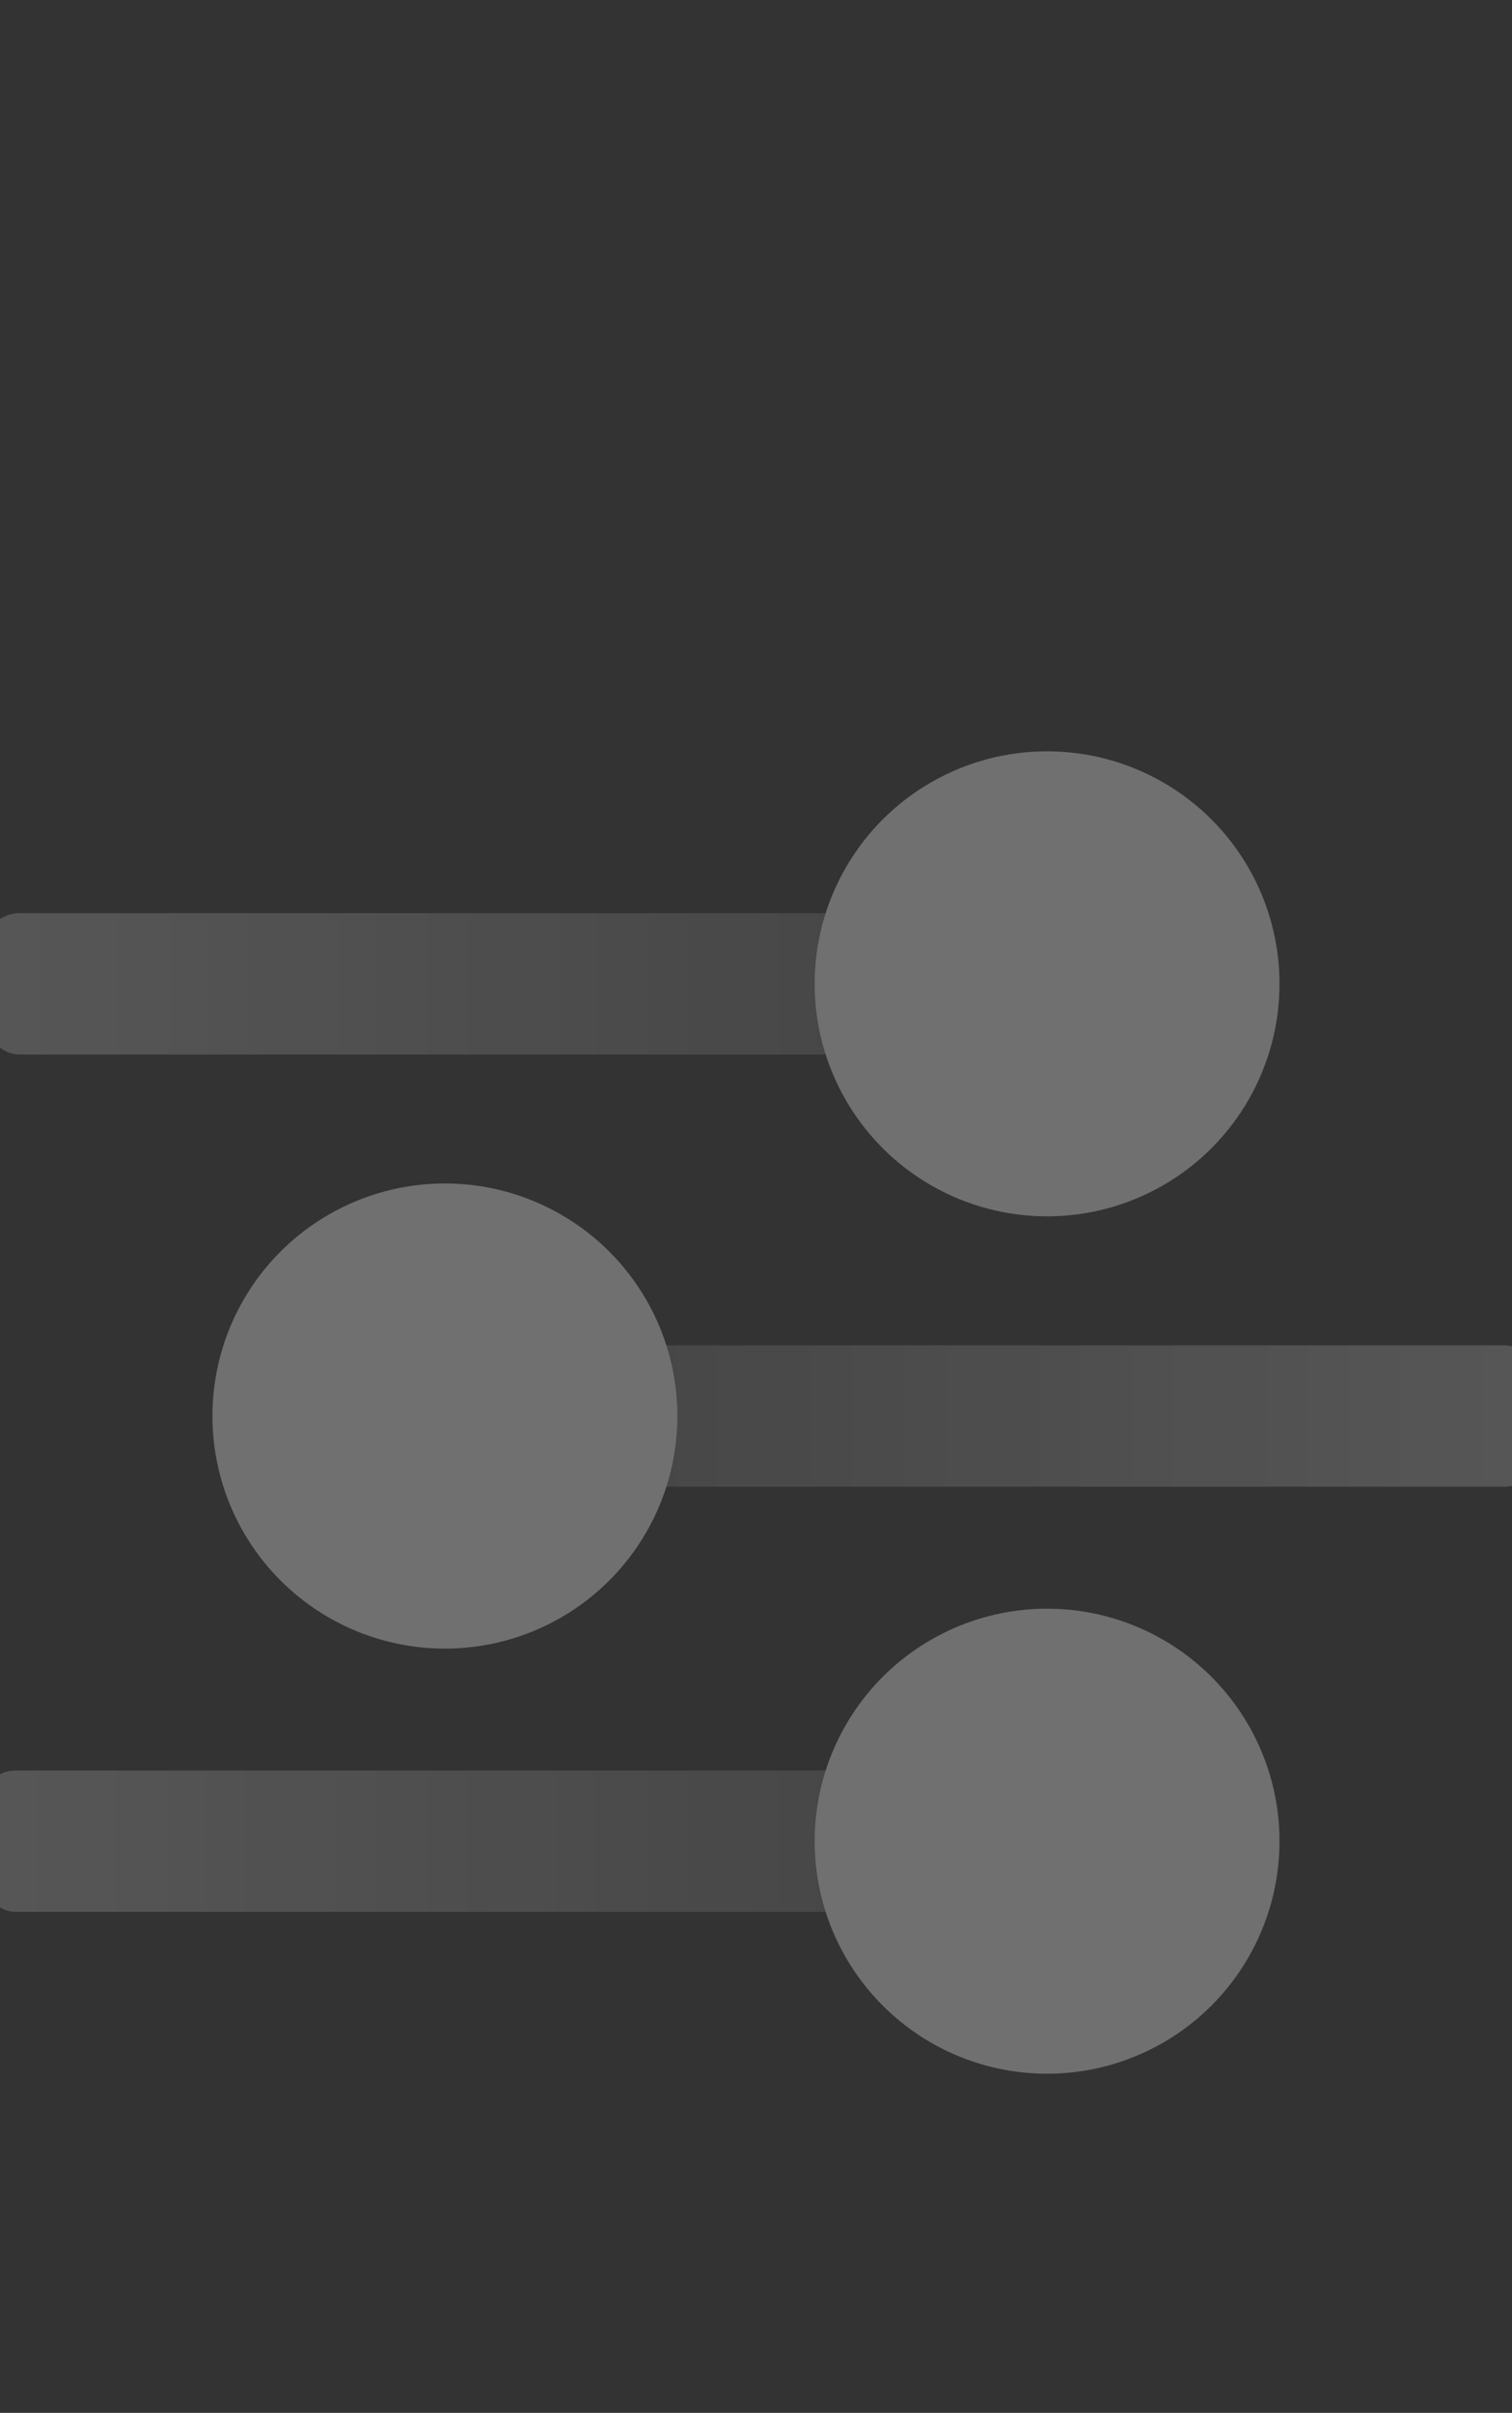 <svg xmlns="http://www.w3.org/2000/svg" xmlns:svg="http://www.w3.org/2000/svg" xmlns:xlink="http://www.w3.org/1999/xlink" id="svg8" width="410" height="654" version="1.1" viewBox="0 0 108.478 173.035"><rect x="0" y="0" width="108.478" height="173.035" fill="#333333" stroke="none"/><defs id="defs2"><linearGradient id="linearGradient871"><stop style="stop-color:#fff;stop-opacity:.314" id="stop867" offset="0"/><stop style="stop-color:#fff;stop-opacity:.588" id="stop869" offset="1"/></linearGradient><linearGradient id="linearGradient865"><stop style="stop-color:#fff;stop-opacity:.314" id="stop861" offset="0"/><stop style="stop-color:#fff;stop-opacity:.588" id="stop863" offset="1"/></linearGradient><mask id="mask920" maskUnits="userSpaceOnUse"><rect id="rect922" width="60.45" height="96.425" x="9.614" y="-12.144" style="opacity:1;fill:#f8f8f8;fill-opacity:1;fill-rule:nonzero;stroke:none;stroke-width:17.17;stroke-linecap:round;stroke-linejoin:bevel;stroke-miterlimit:1.414;stroke-dasharray:none;stroke-dashoffset:0;stroke-opacity:1;paint-order:markers fill stroke"/></mask><linearGradient id="linearGradient841" x1="-63.664" x2="61.891" y1="-194.516" y2="-194.516" gradientTransform="matrix(0.517,0,0,1,-30.763,0)" gradientUnits="userSpaceOnUse" xlink:href="#linearGradient865"/><linearGradient id="linearGradient851" x1="-52.288" x2="17.678" y1="-37.716" y2="-37.716" gradientTransform="matrix(0.535,0,0,1,-24.32,0)" gradientUnits="userSpaceOnUse" xlink:href="#linearGradient871"/><linearGradient id="linearGradient859" x1="-52.288" x2="17.678" y1="-37.716" y2="-37.716" gradientTransform="matrix(0.931,0,0,1.795,-14.973,-188.319)" gradientUnits="userSpaceOnUse" xlink:href="#linearGradient865"/></defs><g id="layer1" transform="translate(0,-123.962)" style="opacity:.3"><g id="g883"><rect id="rect1153" width="64.885" height="10.136" x="-63.664" y="-199.584" rx="2.645" ry="2.645" transform="scale(-1)" style="opacity:1;fill:url(#linearGradient841);fill-opacity:1;fill-rule:nonzero;stroke:none;stroke-width:29.029;stroke-linecap:round;stroke-linejoin:miter;stroke-miterlimit:4;stroke-dasharray:none;stroke-dashoffset:0;stroke-opacity:1;paint-order:stroke fill markers"/><circle id="circle1155" cx="-75.123" cy="-194.516" r="16.675" transform="scale(-1)" style="opacity:1;fill:#fff;fill-opacity:1;fill-rule:nonzero;stroke:none;stroke-width:29.029;stroke-linecap:round;stroke-linejoin:miter;stroke-miterlimit:4;stroke-dasharray:none;stroke-dashoffset:0;stroke-opacity:1;paint-order:normal"/><rect style="opacity:1;stroke-width:16.177;fill:url(#linearGradient851);fill-opacity:1;fill-rule:nonzero;stroke:none;stroke-linecap:round;stroke-linejoin:miter;stroke-miterlimit:4;stroke-dasharray:none;stroke-dashoffset:0;stroke-opacity:1;paint-order:stroke fill markers" id="rect1159" width="37.424" height="5.648" x="-52.288" y="-40.54" rx="1.474" ry="1.474" transform="matrix(1.795,0,0,1.795,137.239,293.211)"/><circle style="opacity:1;stroke-width:16.177;fill:#fff;fill-opacity:1;fill-rule:nonzero;stroke:none;stroke-linecap:round;stroke-linejoin:miter;stroke-miterlimit:4;stroke-dasharray:none;stroke-dashoffset:0;stroke-opacity:1;paint-order:normal" id="circle1161" cx="-58.674" cy="-37.716" r="9.292" transform="matrix(1.795,0,0,1.795,137.239,293.211)"/><rect id="rect1165" width="65.153" height="10.136" x="-63.664" y="-261.069" rx="2.645" ry="2.645" transform="scale(-1)" style="opacity:1;fill:url(#linearGradient859);fill-opacity:1;fill-rule:nonzero;stroke:none;stroke-width:29.029;stroke-linecap:round;stroke-linejoin:miter;stroke-miterlimit:4;stroke-dasharray:none;stroke-dashoffset:0;stroke-opacity:1;paint-order:stroke fill markers"/><circle id="circle1167" cx="-75.123" cy="-256.001" r="16.675" transform="scale(-1)" style="opacity:1;fill:#fff;fill-opacity:1;fill-rule:nonzero;stroke:none;stroke-width:29.029;stroke-linecap:round;stroke-linejoin:miter;stroke-miterlimit:4;stroke-dasharray:none;stroke-dashoffset:0;stroke-opacity:1;paint-order:normal"/></g></g></svg>